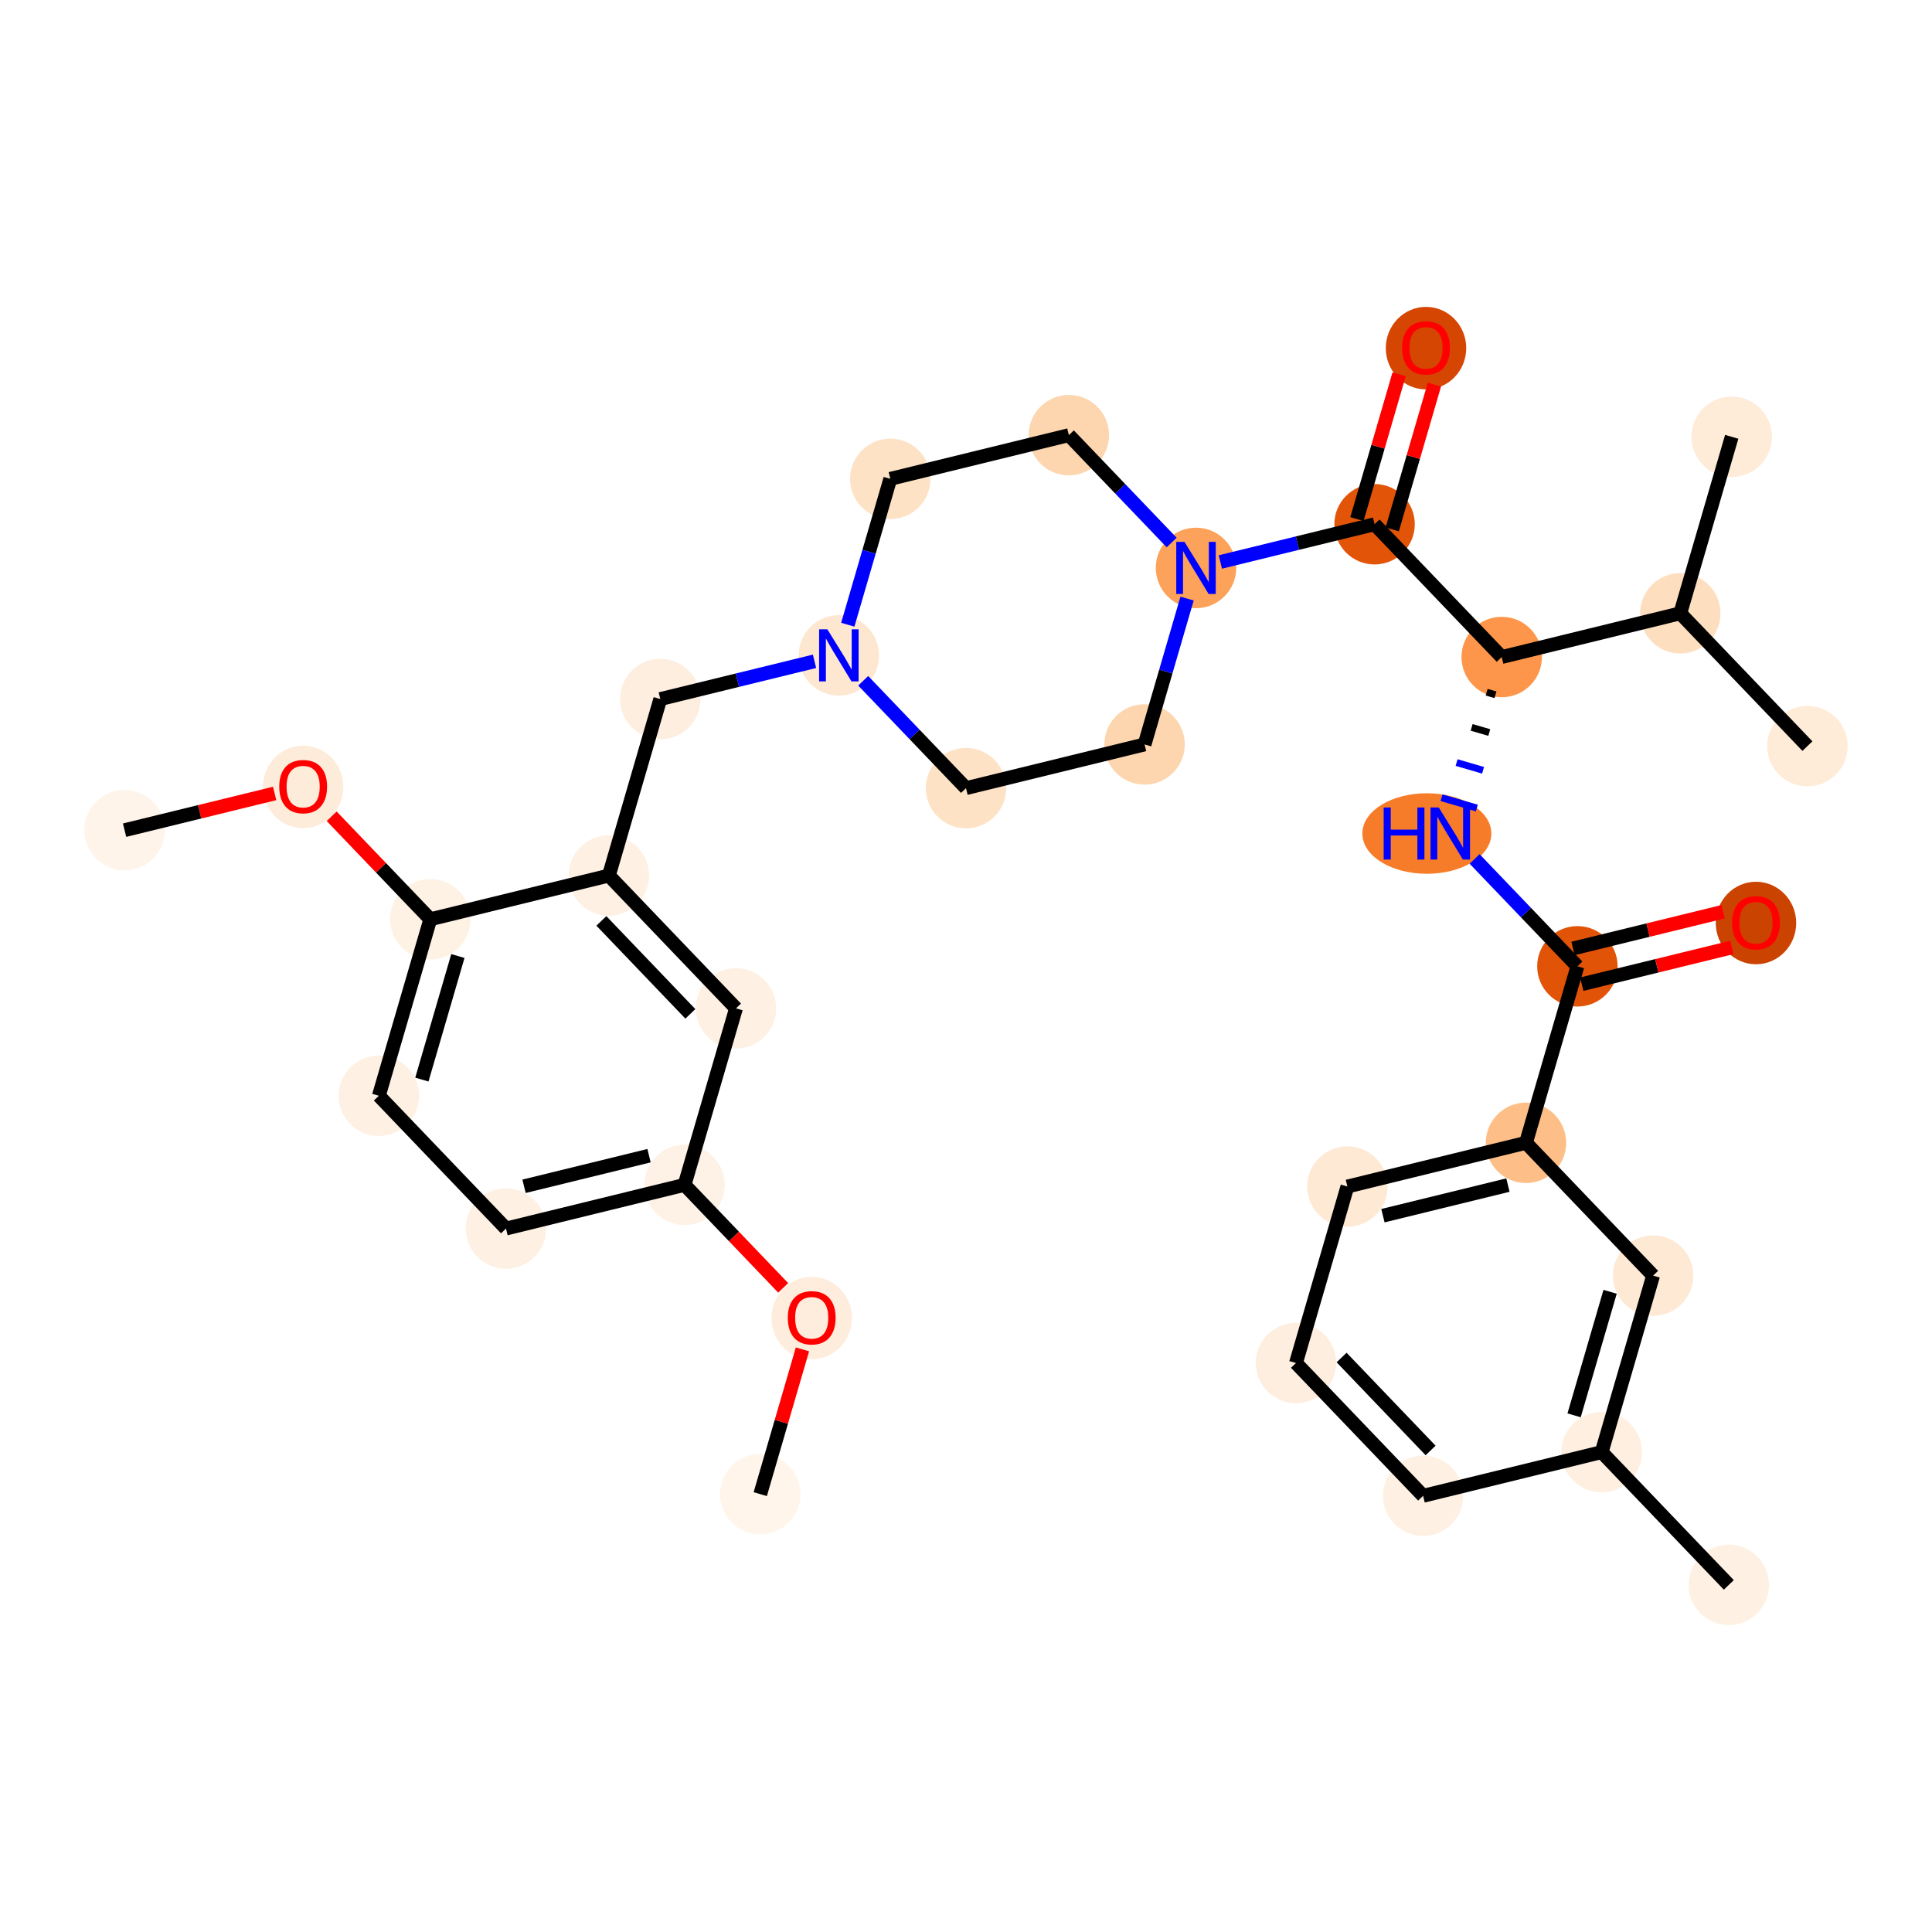 <?xml version='1.0' encoding='iso-8859-1'?>
<svg version='1.1' baseProfile='full'
              xmlns='http://www.w3.org/2000/svg'
                      xmlns:rdkit='http://www.rdkit.org/xml'
                      xmlns:xlink='http://www.w3.org/1999/xlink'
                  xml:space='preserve'
width='280px' height='280px' viewBox='0 0 280 280'>
<!-- END OF HEADER -->
<rect style='opacity:1.0;fill:#FFFFFF;stroke:none' width='280' height='280' x='0' y='0'> </rect>
<ellipse cx='110.183' cy='216.542' rx='5.329' ry='5.329'  style='fill:#FFF5EB;fill-rule:evenodd;stroke:#FFF5EB;stroke-width:1.0px;stroke-linecap:butt;stroke-linejoin:miter;stroke-opacity:1' />
<ellipse cx='117.638' cy='191.021' rx='5.329' ry='5.479'  style='fill:#FEEDDC;fill-rule:evenodd;stroke:#FEEDDC;stroke-width:1.0px;stroke-linecap:butt;stroke-linejoin:miter;stroke-opacity:1' />
<ellipse cx='99.212' cy='171.717' rx='5.329' ry='5.329'  style='fill:#FEF2E6;fill-rule:evenodd;stroke:#FEF2E6;stroke-width:1.0px;stroke-linecap:butt;stroke-linejoin:miter;stroke-opacity:1' />
<ellipse cx='73.332' cy='178.052' rx='5.329' ry='5.329'  style='fill:#FEF0E2;fill-rule:evenodd;stroke:#FEF0E2;stroke-width:1.0px;stroke-linecap:butt;stroke-linejoin:miter;stroke-opacity:1' />
<ellipse cx='54.907' cy='158.806' rx='5.329' ry='5.329'  style='fill:#FEF0E2;fill-rule:evenodd;stroke:#FEF0E2;stroke-width:1.0px;stroke-linecap:butt;stroke-linejoin:miter;stroke-opacity:1' />
<ellipse cx='62.361' cy='133.227' rx='5.329' ry='5.329'  style='fill:#FEF2E5;fill-rule:evenodd;stroke:#FEF2E5;stroke-width:1.0px;stroke-linecap:butt;stroke-linejoin:miter;stroke-opacity:1' />
<ellipse cx='43.936' cy='114.04' rx='5.329' ry='5.479'  style='fill:#FEECDA;fill-rule:evenodd;stroke:#FEECDA;stroke-width:1.0px;stroke-linecap:butt;stroke-linejoin:miter;stroke-opacity:1' />
<ellipse cx='18.056' cy='120.316' rx='5.329' ry='5.329'  style='fill:#FEF4EA;fill-rule:evenodd;stroke:#FEF4EA;stroke-width:1.0px;stroke-linecap:butt;stroke-linejoin:miter;stroke-opacity:1' />
<ellipse cx='88.241' cy='126.892' rx='5.329' ry='5.329'  style='fill:#FEF0E2;fill-rule:evenodd;stroke:#FEF0E2;stroke-width:1.0px;stroke-linecap:butt;stroke-linejoin:miter;stroke-opacity:1' />
<ellipse cx='95.695' cy='101.313' rx='5.329' ry='5.329'  style='fill:#FEEEDF;fill-rule:evenodd;stroke:#FEEEDF;stroke-width:1.0px;stroke-linecap:butt;stroke-linejoin:miter;stroke-opacity:1' />
<ellipse cx='121.575' cy='94.978' rx='5.329' ry='5.335'  style='fill:#FEE7D0;fill-rule:evenodd;stroke:#FEE7D0;stroke-width:1.0px;stroke-linecap:butt;stroke-linejoin:miter;stroke-opacity:1' />
<ellipse cx='140' cy='114.224' rx='5.329' ry='5.329'  style='fill:#FDE2C6;fill-rule:evenodd;stroke:#FDE2C6;stroke-width:1.0px;stroke-linecap:butt;stroke-linejoin:miter;stroke-opacity:1' />
<ellipse cx='165.88' cy='107.889' rx='5.329' ry='5.329'  style='fill:#FDD6AF;fill-rule:evenodd;stroke:#FDD6AF;stroke-width:1.0px;stroke-linecap:butt;stroke-linejoin:miter;stroke-opacity:1' />
<ellipse cx='173.334' cy='82.31' rx='5.329' ry='5.335'  style='fill:#FDA25A;fill-rule:evenodd;stroke:#FDA25A;stroke-width:1.0px;stroke-linecap:butt;stroke-linejoin:miter;stroke-opacity:1' />
<ellipse cx='199.213' cy='75.976' rx='5.329' ry='5.329'  style='fill:#E25508;fill-rule:evenodd;stroke:#E25508;stroke-width:1.0px;stroke-linecap:butt;stroke-linejoin:miter;stroke-opacity:1' />
<ellipse cx='206.668' cy='50.455' rx='5.329' ry='5.479'  style='fill:#D44601;fill-rule:evenodd;stroke:#D44601;stroke-width:1.0px;stroke-linecap:butt;stroke-linejoin:miter;stroke-opacity:1' />
<ellipse cx='217.639' cy='95.221' rx='5.329' ry='5.329'  style='fill:#FD964A;fill-rule:evenodd;stroke:#FD964A;stroke-width:1.0px;stroke-linecap:butt;stroke-linejoin:miter;stroke-opacity:1' />
<ellipse cx='206.79' cy='120.8' rx='8.847' ry='5.335'  style='fill:#F77C29;fill-rule:evenodd;stroke:#F77C29;stroke-width:1.0px;stroke-linecap:butt;stroke-linejoin:miter;stroke-opacity:1' />
<ellipse cx='228.61' cy='140.046' rx='5.329' ry='5.329'  style='fill:#E15307;fill-rule:evenodd;stroke:#E15307;stroke-width:1.0px;stroke-linecap:butt;stroke-linejoin:miter;stroke-opacity:1' />
<ellipse cx='254.49' cy='133.77' rx='5.329' ry='5.479'  style='fill:#CB4301;fill-rule:evenodd;stroke:#CB4301;stroke-width:1.0px;stroke-linecap:butt;stroke-linejoin:miter;stroke-opacity:1' />
<ellipse cx='221.156' cy='165.625' rx='5.329' ry='5.329'  style='fill:#FDBF87;fill-rule:evenodd;stroke:#FDBF87;stroke-width:1.0px;stroke-linecap:butt;stroke-linejoin:miter;stroke-opacity:1' />
<ellipse cx='195.276' cy='171.96' rx='5.329' ry='5.329'  style='fill:#FEE9D5;fill-rule:evenodd;stroke:#FEE9D5;stroke-width:1.0px;stroke-linecap:butt;stroke-linejoin:miter;stroke-opacity:1' />
<ellipse cx='187.822' cy='197.539' rx='5.329' ry='5.329'  style='fill:#FEEEDF;fill-rule:evenodd;stroke:#FEEEDF;stroke-width:1.0px;stroke-linecap:butt;stroke-linejoin:miter;stroke-opacity:1' />
<ellipse cx='206.248' cy='216.784' rx='5.329' ry='5.329'  style='fill:#FEF1E3;fill-rule:evenodd;stroke:#FEF1E3;stroke-width:1.0px;stroke-linecap:butt;stroke-linejoin:miter;stroke-opacity:1' />
<ellipse cx='232.127' cy='210.45' rx='5.329' ry='5.329'  style='fill:#FEEFE0;fill-rule:evenodd;stroke:#FEEFE0;stroke-width:1.0px;stroke-linecap:butt;stroke-linejoin:miter;stroke-opacity:1' />
<ellipse cx='250.553' cy='229.695' rx='5.329' ry='5.329'  style='fill:#FEF1E3;fill-rule:evenodd;stroke:#FEF1E3;stroke-width:1.0px;stroke-linecap:butt;stroke-linejoin:miter;stroke-opacity:1' />
<ellipse cx='239.582' cy='184.87' rx='5.329' ry='5.329'  style='fill:#FEE9D5;fill-rule:evenodd;stroke:#FEE9D5;stroke-width:1.0px;stroke-linecap:butt;stroke-linejoin:miter;stroke-opacity:1' />
<ellipse cx='243.519' cy='88.886' rx='5.329' ry='5.329'  style='fill:#FDDFC0;fill-rule:evenodd;stroke:#FDDFC0;stroke-width:1.0px;stroke-linecap:butt;stroke-linejoin:miter;stroke-opacity:1' />
<ellipse cx='261.944' cy='108.132' rx='5.329' ry='5.329'  style='fill:#FEEBD8;fill-rule:evenodd;stroke:#FEEBD8;stroke-width:1.0px;stroke-linecap:butt;stroke-linejoin:miter;stroke-opacity:1' />
<ellipse cx='250.973' cy='63.307' rx='5.329' ry='5.329'  style='fill:#FEEBD8;fill-rule:evenodd;stroke:#FEEBD8;stroke-width:1.0px;stroke-linecap:butt;stroke-linejoin:miter;stroke-opacity:1' />
<ellipse cx='154.908' cy='63.065' rx='5.329' ry='5.329'  style='fill:#FDD6AF;fill-rule:evenodd;stroke:#FDD6AF;stroke-width:1.0px;stroke-linecap:butt;stroke-linejoin:miter;stroke-opacity:1' />
<ellipse cx='129.029' cy='69.399' rx='5.329' ry='5.329'  style='fill:#FDE2C6;fill-rule:evenodd;stroke:#FDE2C6;stroke-width:1.0px;stroke-linecap:butt;stroke-linejoin:miter;stroke-opacity:1' />
<ellipse cx='106.666' cy='146.138' rx='5.329' ry='5.329'  style='fill:#FEF1E3;fill-rule:evenodd;stroke:#FEF1E3;stroke-width:1.0px;stroke-linecap:butt;stroke-linejoin:miter;stroke-opacity:1' />
<path class='bond-0 atom-0 atom-1' d='M 110.183,216.542 L 113.24,206.052' style='fill:none;fill-rule:evenodd;stroke:#000000;stroke-width:2.0px;stroke-linecap:butt;stroke-linejoin:miter;stroke-opacity:1' />
<path class='bond-0 atom-0 atom-1' d='M 113.24,206.052 L 116.297,195.561' style='fill:none;fill-rule:evenodd;stroke:#FF0000;stroke-width:2.0px;stroke-linecap:butt;stroke-linejoin:miter;stroke-opacity:1' />
<path class='bond-1 atom-1 atom-2' d='M 113.508,186.649 L 106.36,179.183' style='fill:none;fill-rule:evenodd;stroke:#FF0000;stroke-width:2.0px;stroke-linecap:butt;stroke-linejoin:miter;stroke-opacity:1' />
<path class='bond-1 atom-1 atom-2' d='M 106.36,179.183 L 99.212,171.717' style='fill:none;fill-rule:evenodd;stroke:#000000;stroke-width:2.0px;stroke-linecap:butt;stroke-linejoin:miter;stroke-opacity:1' />
<path class='bond-2 atom-2 atom-3' d='M 99.212,171.717 L 73.332,178.052' style='fill:none;fill-rule:evenodd;stroke:#000000;stroke-width:2.0px;stroke-linecap:butt;stroke-linejoin:miter;stroke-opacity:1' />
<path class='bond-2 atom-2 atom-3' d='M 94.063,167.491 L 75.948,171.925' style='fill:none;fill-rule:evenodd;stroke:#000000;stroke-width:2.0px;stroke-linecap:butt;stroke-linejoin:miter;stroke-opacity:1' />
<path class='bond-32 atom-32 atom-2' d='M 106.666,146.138 L 99.212,171.717' style='fill:none;fill-rule:evenodd;stroke:#000000;stroke-width:2.0px;stroke-linecap:butt;stroke-linejoin:miter;stroke-opacity:1' />
<path class='bond-3 atom-3 atom-4' d='M 73.332,178.052 L 54.907,158.806' style='fill:none;fill-rule:evenodd;stroke:#000000;stroke-width:2.0px;stroke-linecap:butt;stroke-linejoin:miter;stroke-opacity:1' />
<path class='bond-4 atom-4 atom-5' d='M 54.907,158.806 L 62.361,133.227' style='fill:none;fill-rule:evenodd;stroke:#000000;stroke-width:2.0px;stroke-linecap:butt;stroke-linejoin:miter;stroke-opacity:1' />
<path class='bond-4 atom-4 atom-5' d='M 61.141,156.46 L 66.359,138.554' style='fill:none;fill-rule:evenodd;stroke:#000000;stroke-width:2.0px;stroke-linecap:butt;stroke-linejoin:miter;stroke-opacity:1' />
<path class='bond-5 atom-5 atom-6' d='M 62.361,133.227 L 55.213,125.761' style='fill:none;fill-rule:evenodd;stroke:#000000;stroke-width:2.0px;stroke-linecap:butt;stroke-linejoin:miter;stroke-opacity:1' />
<path class='bond-5 atom-5 atom-6' d='M 55.213,125.761 L 48.065,118.295' style='fill:none;fill-rule:evenodd;stroke:#FF0000;stroke-width:2.0px;stroke-linecap:butt;stroke-linejoin:miter;stroke-opacity:1' />
<path class='bond-7 atom-5 atom-8' d='M 62.361,133.227 L 88.241,126.892' style='fill:none;fill-rule:evenodd;stroke:#000000;stroke-width:2.0px;stroke-linecap:butt;stroke-linejoin:miter;stroke-opacity:1' />
<path class='bond-6 atom-6 atom-7' d='M 39.806,114.992 L 28.931,117.654' style='fill:none;fill-rule:evenodd;stroke:#FF0000;stroke-width:2.0px;stroke-linecap:butt;stroke-linejoin:miter;stroke-opacity:1' />
<path class='bond-6 atom-6 atom-7' d='M 28.931,117.654 L 18.056,120.316' style='fill:none;fill-rule:evenodd;stroke:#000000;stroke-width:2.0px;stroke-linecap:butt;stroke-linejoin:miter;stroke-opacity:1' />
<path class='bond-8 atom-8 atom-9' d='M 88.241,126.892 L 95.695,101.313' style='fill:none;fill-rule:evenodd;stroke:#000000;stroke-width:2.0px;stroke-linecap:butt;stroke-linejoin:miter;stroke-opacity:1' />
<path class='bond-31 atom-8 atom-32' d='M 88.241,126.892 L 106.666,146.138' style='fill:none;fill-rule:evenodd;stroke:#000000;stroke-width:2.0px;stroke-linecap:butt;stroke-linejoin:miter;stroke-opacity:1' />
<path class='bond-31 atom-8 atom-32' d='M 87.156,133.464 L 100.053,146.936' style='fill:none;fill-rule:evenodd;stroke:#000000;stroke-width:2.0px;stroke-linecap:butt;stroke-linejoin:miter;stroke-opacity:1' />
<path class='bond-9 atom-9 atom-10' d='M 95.695,101.313 L 106.871,98.577' style='fill:none;fill-rule:evenodd;stroke:#000000;stroke-width:2.0px;stroke-linecap:butt;stroke-linejoin:miter;stroke-opacity:1' />
<path class='bond-9 atom-9 atom-10' d='M 106.871,98.577 L 118.047,95.842' style='fill:none;fill-rule:evenodd;stroke:#0000FF;stroke-width:2.0px;stroke-linecap:butt;stroke-linejoin:miter;stroke-opacity:1' />
<path class='bond-10 atom-10 atom-11' d='M 125.102,98.663 L 132.551,106.443' style='fill:none;fill-rule:evenodd;stroke:#0000FF;stroke-width:2.0px;stroke-linecap:butt;stroke-linejoin:miter;stroke-opacity:1' />
<path class='bond-10 atom-10 atom-11' d='M 132.551,106.443 L 140,114.224' style='fill:none;fill-rule:evenodd;stroke:#000000;stroke-width:2.0px;stroke-linecap:butt;stroke-linejoin:miter;stroke-opacity:1' />
<path class='bond-33 atom-31 atom-10' d='M 129.029,69.399 L 125.948,79.969' style='fill:none;fill-rule:evenodd;stroke:#000000;stroke-width:2.0px;stroke-linecap:butt;stroke-linejoin:miter;stroke-opacity:1' />
<path class='bond-33 atom-31 atom-10' d='M 125.948,79.969 L 122.868,90.54' style='fill:none;fill-rule:evenodd;stroke:#0000FF;stroke-width:2.0px;stroke-linecap:butt;stroke-linejoin:miter;stroke-opacity:1' />
<path class='bond-11 atom-11 atom-12' d='M 140,114.224 L 165.88,107.889' style='fill:none;fill-rule:evenodd;stroke:#000000;stroke-width:2.0px;stroke-linecap:butt;stroke-linejoin:miter;stroke-opacity:1' />
<path class='bond-12 atom-12 atom-13' d='M 165.88,107.889 L 168.96,97.319' style='fill:none;fill-rule:evenodd;stroke:#000000;stroke-width:2.0px;stroke-linecap:butt;stroke-linejoin:miter;stroke-opacity:1' />
<path class='bond-12 atom-12 atom-13' d='M 168.96,97.319 L 172.04,86.749' style='fill:none;fill-rule:evenodd;stroke:#0000FF;stroke-width:2.0px;stroke-linecap:butt;stroke-linejoin:miter;stroke-opacity:1' />
<path class='bond-13 atom-13 atom-14' d='M 176.861,81.447 L 188.037,78.711' style='fill:none;fill-rule:evenodd;stroke:#0000FF;stroke-width:2.0px;stroke-linecap:butt;stroke-linejoin:miter;stroke-opacity:1' />
<path class='bond-13 atom-13 atom-14' d='M 188.037,78.711 L 199.213,75.976' style='fill:none;fill-rule:evenodd;stroke:#000000;stroke-width:2.0px;stroke-linecap:butt;stroke-linejoin:miter;stroke-opacity:1' />
<path class='bond-29 atom-13 atom-30' d='M 169.806,78.625 L 162.357,70.845' style='fill:none;fill-rule:evenodd;stroke:#0000FF;stroke-width:2.0px;stroke-linecap:butt;stroke-linejoin:miter;stroke-opacity:1' />
<path class='bond-29 atom-13 atom-30' d='M 162.357,70.845 L 154.908,63.065' style='fill:none;fill-rule:evenodd;stroke:#000000;stroke-width:2.0px;stroke-linecap:butt;stroke-linejoin:miter;stroke-opacity:1' />
<path class='bond-14 atom-14 atom-15' d='M 201.771,76.721 L 204.828,66.231' style='fill:none;fill-rule:evenodd;stroke:#000000;stroke-width:2.0px;stroke-linecap:butt;stroke-linejoin:miter;stroke-opacity:1' />
<path class='bond-14 atom-14 atom-15' d='M 204.828,66.231 L 207.885,55.74' style='fill:none;fill-rule:evenodd;stroke:#FF0000;stroke-width:2.0px;stroke-linecap:butt;stroke-linejoin:miter;stroke-opacity:1' />
<path class='bond-14 atom-14 atom-15' d='M 196.655,75.23 L 199.712,64.74' style='fill:none;fill-rule:evenodd;stroke:#000000;stroke-width:2.0px;stroke-linecap:butt;stroke-linejoin:miter;stroke-opacity:1' />
<path class='bond-14 atom-14 atom-15' d='M 199.712,64.74 L 202.769,54.249' style='fill:none;fill-rule:evenodd;stroke:#FF0000;stroke-width:2.0px;stroke-linecap:butt;stroke-linejoin:miter;stroke-opacity:1' />
<path class='bond-15 atom-14 atom-16' d='M 199.213,75.976 L 217.639,95.221' style='fill:none;fill-rule:evenodd;stroke:#000000;stroke-width:2.0px;stroke-linecap:butt;stroke-linejoin:miter;stroke-opacity:1' />
<path class='bond-16 atom-16 atom-17' d='M 215.459,100.32 L 216.738,100.692' style='fill:none;fill-rule:evenodd;stroke:#000000;stroke-width:1.0px;stroke-linecap:butt;stroke-linejoin:miter;stroke-opacity:1' />
<path class='bond-16 atom-16 atom-17' d='M 213.28,105.418 L 215.838,106.164' style='fill:none;fill-rule:evenodd;stroke:#000000;stroke-width:1.0px;stroke-linecap:butt;stroke-linejoin:miter;stroke-opacity:1' />
<path class='bond-16 atom-16 atom-17' d='M 211.1,110.517 L 214.937,111.635' style='fill:none;fill-rule:evenodd;stroke:#0000FF;stroke-width:1.0px;stroke-linecap:butt;stroke-linejoin:miter;stroke-opacity:1' />
<path class='bond-16 atom-16 atom-17' d='M 208.92,115.616 L 214.036,117.107' style='fill:none;fill-rule:evenodd;stroke:#0000FF;stroke-width:1.0px;stroke-linecap:butt;stroke-linejoin:miter;stroke-opacity:1' />
<path class='bond-26 atom-16 atom-27' d='M 217.639,95.221 L 243.519,88.886' style='fill:none;fill-rule:evenodd;stroke:#000000;stroke-width:2.0px;stroke-linecap:butt;stroke-linejoin:miter;stroke-opacity:1' />
<path class='bond-17 atom-17 atom-18' d='M 213.712,124.485 L 221.161,132.265' style='fill:none;fill-rule:evenodd;stroke:#0000FF;stroke-width:2.0px;stroke-linecap:butt;stroke-linejoin:miter;stroke-opacity:1' />
<path class='bond-17 atom-17 atom-18' d='M 221.161,132.265 L 228.61,140.046' style='fill:none;fill-rule:evenodd;stroke:#000000;stroke-width:2.0px;stroke-linecap:butt;stroke-linejoin:miter;stroke-opacity:1' />
<path class='bond-18 atom-18 atom-19' d='M 229.244,142.634 L 240.119,139.972' style='fill:none;fill-rule:evenodd;stroke:#000000;stroke-width:2.0px;stroke-linecap:butt;stroke-linejoin:miter;stroke-opacity:1' />
<path class='bond-18 atom-18 atom-19' d='M 240.119,139.972 L 250.994,137.31' style='fill:none;fill-rule:evenodd;stroke:#FF0000;stroke-width:2.0px;stroke-linecap:butt;stroke-linejoin:miter;stroke-opacity:1' />
<path class='bond-18 atom-18 atom-19' d='M 227.977,137.458 L 238.852,134.796' style='fill:none;fill-rule:evenodd;stroke:#000000;stroke-width:2.0px;stroke-linecap:butt;stroke-linejoin:miter;stroke-opacity:1' />
<path class='bond-18 atom-18 atom-19' d='M 238.852,134.796 L 249.727,132.134' style='fill:none;fill-rule:evenodd;stroke:#FF0000;stroke-width:2.0px;stroke-linecap:butt;stroke-linejoin:miter;stroke-opacity:1' />
<path class='bond-19 atom-18 atom-20' d='M 228.61,140.046 L 221.156,165.625' style='fill:none;fill-rule:evenodd;stroke:#000000;stroke-width:2.0px;stroke-linecap:butt;stroke-linejoin:miter;stroke-opacity:1' />
<path class='bond-20 atom-20 atom-21' d='M 221.156,165.625 L 195.276,171.96' style='fill:none;fill-rule:evenodd;stroke:#000000;stroke-width:2.0px;stroke-linecap:butt;stroke-linejoin:miter;stroke-opacity:1' />
<path class='bond-20 atom-20 atom-21' d='M 218.541,171.751 L 200.425,176.185' style='fill:none;fill-rule:evenodd;stroke:#000000;stroke-width:2.0px;stroke-linecap:butt;stroke-linejoin:miter;stroke-opacity:1' />
<path class='bond-34 atom-26 atom-20' d='M 239.582,184.87 L 221.156,165.625' style='fill:none;fill-rule:evenodd;stroke:#000000;stroke-width:2.0px;stroke-linecap:butt;stroke-linejoin:miter;stroke-opacity:1' />
<path class='bond-21 atom-21 atom-22' d='M 195.276,171.96 L 187.822,197.539' style='fill:none;fill-rule:evenodd;stroke:#000000;stroke-width:2.0px;stroke-linecap:butt;stroke-linejoin:miter;stroke-opacity:1' />
<path class='bond-22 atom-22 atom-23' d='M 187.822,197.539 L 206.248,216.784' style='fill:none;fill-rule:evenodd;stroke:#000000;stroke-width:2.0px;stroke-linecap:butt;stroke-linejoin:miter;stroke-opacity:1' />
<path class='bond-22 atom-22 atom-23' d='M 194.435,196.741 L 207.333,210.212' style='fill:none;fill-rule:evenodd;stroke:#000000;stroke-width:2.0px;stroke-linecap:butt;stroke-linejoin:miter;stroke-opacity:1' />
<path class='bond-23 atom-23 atom-24' d='M 206.248,216.784 L 232.127,210.45' style='fill:none;fill-rule:evenodd;stroke:#000000;stroke-width:2.0px;stroke-linecap:butt;stroke-linejoin:miter;stroke-opacity:1' />
<path class='bond-24 atom-24 atom-25' d='M 232.127,210.45 L 250.553,229.695' style='fill:none;fill-rule:evenodd;stroke:#000000;stroke-width:2.0px;stroke-linecap:butt;stroke-linejoin:miter;stroke-opacity:1' />
<path class='bond-25 atom-24 atom-26' d='M 232.127,210.45 L 239.582,184.87' style='fill:none;fill-rule:evenodd;stroke:#000000;stroke-width:2.0px;stroke-linecap:butt;stroke-linejoin:miter;stroke-opacity:1' />
<path class='bond-25 atom-24 atom-26' d='M 228.13,205.122 L 233.348,187.217' style='fill:none;fill-rule:evenodd;stroke:#000000;stroke-width:2.0px;stroke-linecap:butt;stroke-linejoin:miter;stroke-opacity:1' />
<path class='bond-27 atom-27 atom-28' d='M 243.519,88.886 L 261.944,108.132' style='fill:none;fill-rule:evenodd;stroke:#000000;stroke-width:2.0px;stroke-linecap:butt;stroke-linejoin:miter;stroke-opacity:1' />
<path class='bond-28 atom-27 atom-29' d='M 243.519,88.886 L 250.973,63.307' style='fill:none;fill-rule:evenodd;stroke:#000000;stroke-width:2.0px;stroke-linecap:butt;stroke-linejoin:miter;stroke-opacity:1' />
<path class='bond-30 atom-30 atom-31' d='M 154.908,63.065 L 129.029,69.399' style='fill:none;fill-rule:evenodd;stroke:#000000;stroke-width:2.0px;stroke-linecap:butt;stroke-linejoin:miter;stroke-opacity:1' />
<path  class='atom-1' d='M 114.174 190.984
Q 114.174 189.172, 115.069 188.16
Q 115.964 187.147, 117.638 187.147
Q 119.311 187.147, 120.206 188.16
Q 121.101 189.172, 121.101 190.984
Q 121.101 192.817, 120.195 193.861
Q 119.289 194.895, 117.638 194.895
Q 115.975 194.895, 115.069 193.861
Q 114.174 192.828, 114.174 190.984
M 117.638 194.042
Q 118.789 194.042, 119.407 193.275
Q 120.036 192.497, 120.036 190.984
Q 120.036 189.502, 119.407 188.756
Q 118.789 188, 117.638 188
Q 116.487 188, 115.858 188.746
Q 115.24 189.492, 115.24 190.984
Q 115.24 192.508, 115.858 193.275
Q 116.487 194.042, 117.638 194.042
' fill='#FF0000'/>
<path  class='atom-6' d='M 40.472 114.003
Q 40.472 112.191, 41.367 111.179
Q 42.262 110.166, 43.936 110.166
Q 45.609 110.166, 46.504 111.179
Q 47.399 112.191, 47.399 114.003
Q 47.399 115.836, 46.493 116.88
Q 45.587 117.914, 43.936 117.914
Q 42.273 117.914, 41.367 116.88
Q 40.472 115.847, 40.472 114.003
M 43.936 117.061
Q 45.087 117.061, 45.705 116.294
Q 46.334 115.516, 46.334 114.003
Q 46.334 112.521, 45.705 111.775
Q 45.087 111.019, 43.936 111.019
Q 42.785 111.019, 42.156 111.765
Q 41.538 112.511, 41.538 114.003
Q 41.538 115.527, 42.156 116.294
Q 42.785 117.061, 43.936 117.061
' fill='#FF0000'/>
<path  class='atom-10' d='M 119.907 91.206
L 122.379 95.202
Q 122.624 95.597, 123.019 96.311
Q 123.413 97.025, 123.434 97.067
L 123.434 91.206
L 124.436 91.206
L 124.436 98.751
L 123.402 98.751
L 120.749 94.382
Q 120.439 93.87, 120.109 93.284
Q 119.789 92.698, 119.693 92.517
L 119.693 98.751
L 118.713 98.751
L 118.713 91.206
L 119.907 91.206
' fill='#0000FF'/>
<path  class='atom-13' d='M 171.666 78.537
L 174.138 82.534
Q 174.384 82.928, 174.778 83.642
Q 175.172 84.356, 175.193 84.399
L 175.193 78.537
L 176.195 78.537
L 176.195 86.083
L 175.162 86.083
L 172.508 81.713
Q 172.199 81.201, 171.868 80.615
Q 171.549 80.029, 171.453 79.848
L 171.453 86.083
L 170.472 86.083
L 170.472 78.537
L 171.666 78.537
' fill='#0000FF'/>
<path  class='atom-15' d='M 203.204 50.417
Q 203.204 48.605, 204.099 47.593
Q 204.994 46.581, 206.668 46.581
Q 208.341 46.581, 209.236 47.593
Q 210.131 48.605, 210.131 50.417
Q 210.131 52.25, 209.225 53.295
Q 208.319 54.329, 206.668 54.329
Q 205.005 54.329, 204.099 53.295
Q 203.204 52.261, 203.204 50.417
M 206.668 53.476
Q 207.819 53.476, 208.437 52.709
Q 209.065 51.931, 209.065 50.417
Q 209.065 48.936, 208.437 48.19
Q 207.819 47.433, 206.668 47.433
Q 205.517 47.433, 204.888 48.179
Q 204.27 48.925, 204.27 50.417
Q 204.27 51.941, 204.888 52.709
Q 205.517 53.476, 206.668 53.476
' fill='#FF0000'/>
<path  class='atom-17' d='M 200.534 117.028
L 201.558 117.028
L 201.558 120.236
L 205.416 120.236
L 205.416 117.028
L 206.439 117.028
L 206.439 124.573
L 205.416 124.573
L 205.416 121.088
L 201.558 121.088
L 201.558 124.573
L 200.534 124.573
L 200.534 117.028
' fill='#0000FF'/>
<path  class='atom-17' d='M 208.517 117.028
L 210.989 121.024
Q 211.235 121.419, 211.629 122.133
Q 212.023 122.847, 212.044 122.889
L 212.044 117.028
L 213.046 117.028
L 213.046 124.573
L 212.013 124.573
L 209.359 120.204
Q 209.05 119.692, 208.719 119.106
Q 208.4 118.52, 208.304 118.339
L 208.304 124.573
L 207.323 124.573
L 207.323 117.028
L 208.517 117.028
' fill='#0000FF'/>
<path  class='atom-19' d='M 251.026 133.733
Q 251.026 131.921, 251.921 130.908
Q 252.817 129.896, 254.49 129.896
Q 256.163 129.896, 257.058 130.908
Q 257.954 131.921, 257.954 133.733
Q 257.954 135.566, 257.048 136.61
Q 256.142 137.644, 254.49 137.644
Q 252.827 137.644, 251.921 136.61
Q 251.026 135.576, 251.026 133.733
M 254.49 136.791
Q 255.641 136.791, 256.259 136.024
Q 256.888 135.246, 256.888 133.733
Q 256.888 132.251, 256.259 131.505
Q 255.641 130.749, 254.49 130.749
Q 253.339 130.749, 252.71 131.495
Q 252.092 132.241, 252.092 133.733
Q 252.092 135.257, 252.71 136.024
Q 253.339 136.791, 254.49 136.791
' fill='#FF0000'/>
</svg>
